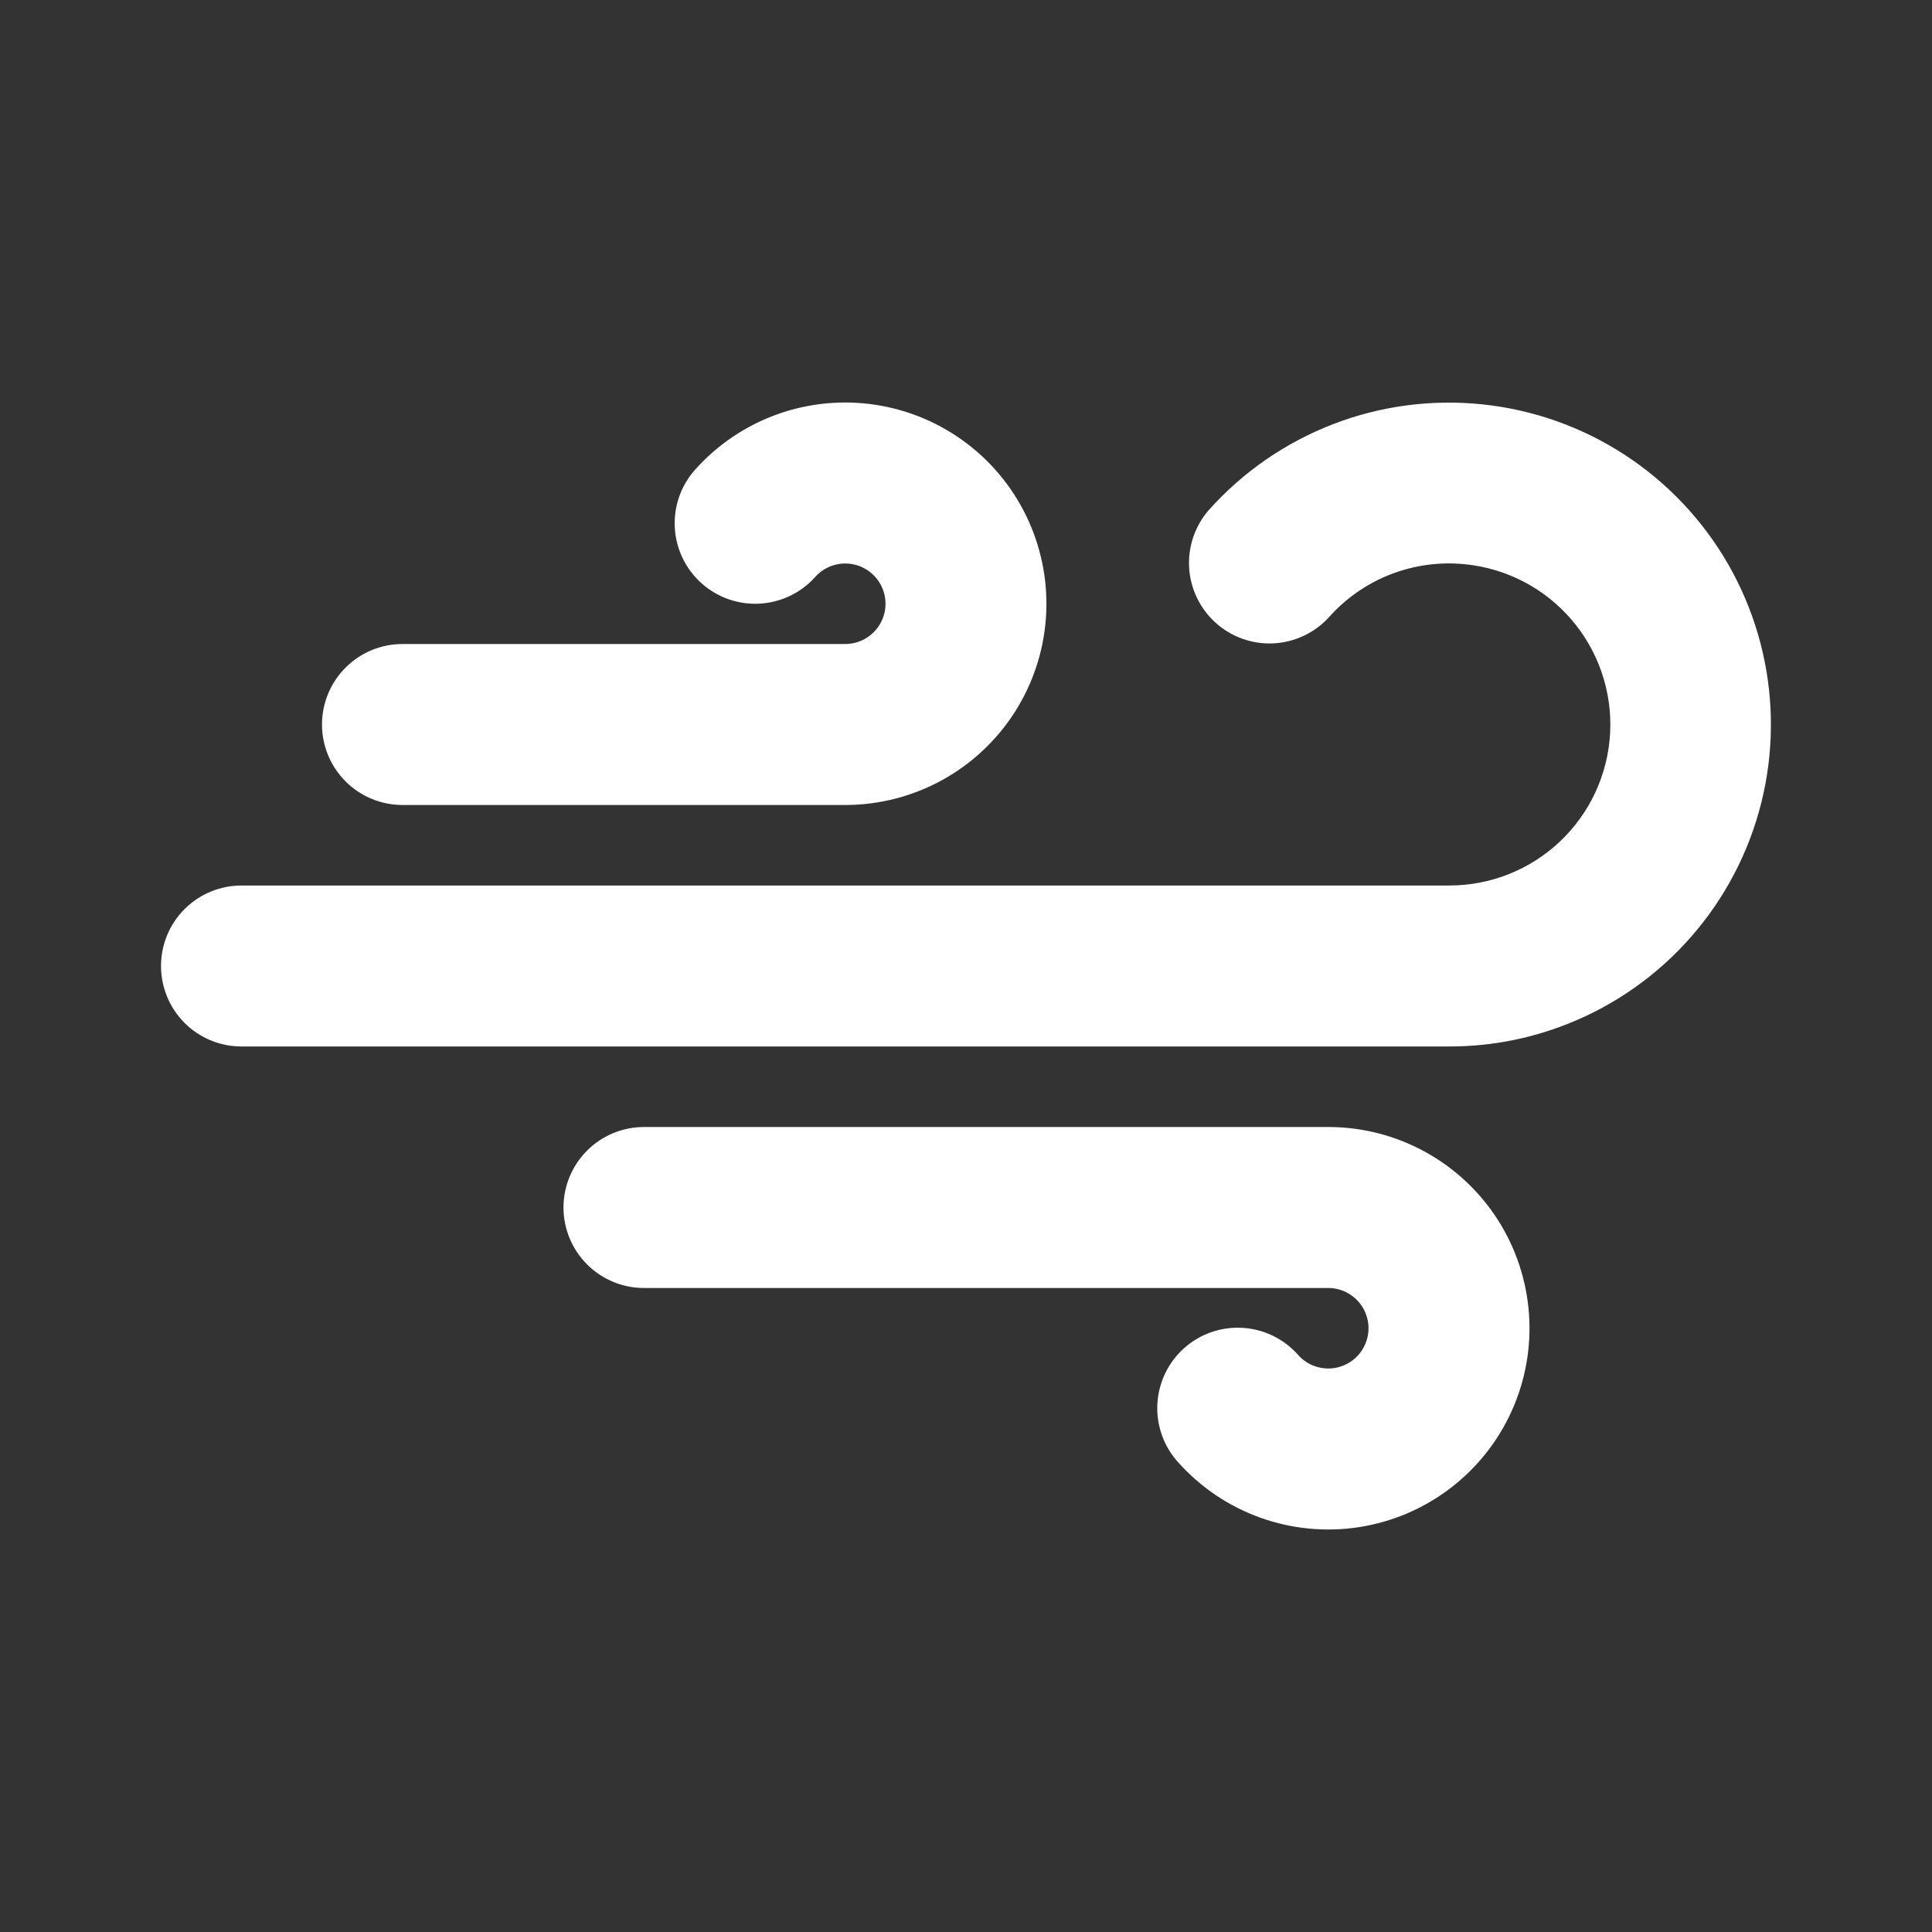 <svg width="65" height="65" viewBox="0 0 65 65" fill="none" xmlns="http://www.w3.org/2000/svg">
<rect x="0" y="0" width="65" height="65" fill="#333333" stroke="none"/>
<path d="M50.933 34.989C52.611 34.643 54.184 33.904 55.521 32.833C56.859 31.761 57.923 30.387 58.626 28.825C59.33 27.262 59.652 25.554 59.567 23.843C59.483 22.131 58.993 20.464 58.139 18.978C57.285 17.493 56.09 16.231 54.653 15.296C53.217 14.362 51.579 13.782 49.874 13.604C48.17 13.426 46.447 13.654 44.848 14.271C43.249 14.888 41.82 15.875 40.676 17.152C40.205 17.688 39.965 18.389 40.007 19.102C40.05 19.814 40.373 20.481 40.904 20.957C41.436 21.434 42.135 21.681 42.848 21.645C43.561 21.608 44.231 21.292 44.712 20.765C45.281 20.125 45.994 19.63 46.792 19.321C47.591 19.012 48.451 18.896 49.303 18.985C50.686 19.124 51.964 19.79 52.87 20.845C53.776 21.9 54.242 23.263 54.171 24.652C54.1 26.041 53.498 27.349 52.489 28.306C51.479 29.263 50.141 29.795 48.75 29.792H8.125C7.407 29.792 6.718 30.077 6.21 30.585C5.702 31.093 5.417 31.782 5.417 32.5C5.417 33.218 5.702 33.907 6.21 34.415C6.718 34.923 7.407 35.208 8.125 35.208H48.75C49.498 35.208 50.229 35.133 50.933 34.989ZM13.542 27.083H28.481C29.608 27.076 30.716 26.787 31.703 26.242C32.691 25.698 33.526 24.916 34.135 23.967C34.743 23.018 35.105 21.932 35.188 20.807C35.27 19.683 35.07 18.556 34.607 17.528C34.143 16.5 33.43 15.605 32.533 14.923C31.635 14.24 30.581 13.793 29.467 13.621C28.353 13.449 27.213 13.558 26.152 13.938C25.091 14.318 24.141 14.957 23.389 15.798C22.91 16.333 22.663 17.037 22.703 17.755C22.743 18.472 23.066 19.144 23.602 19.623C24.137 20.102 24.841 20.349 25.559 20.309C26.276 20.269 26.948 19.946 27.427 19.411C27.578 19.242 27.768 19.114 27.981 19.038C28.193 18.962 28.422 18.94 28.645 18.974C28.868 19.009 29.079 19.099 29.259 19.236C29.439 19.373 29.581 19.553 29.673 19.759C29.766 19.965 29.805 20.191 29.788 20.417C29.77 20.642 29.697 20.859 29.574 21.049C29.451 21.238 29.283 21.394 29.084 21.502C28.886 21.61 28.663 21.667 28.438 21.667H13.542C12.823 21.667 12.134 21.952 11.627 22.46C11.119 22.968 10.833 23.657 10.833 24.375C10.833 25.093 11.119 25.782 11.627 26.29C12.134 26.798 12.823 27.083 13.542 27.083ZM44.688 37.917H21.667C20.948 37.917 20.259 38.202 19.752 38.71C19.244 39.218 18.958 39.907 18.958 40.625C18.958 41.343 19.244 42.032 19.752 42.54C20.259 43.048 20.948 43.333 21.667 43.333H44.688C44.913 43.333 45.136 43.39 45.334 43.498C45.533 43.606 45.701 43.762 45.824 43.951C45.947 44.141 46.02 44.358 46.038 44.583C46.055 44.809 46.016 45.035 45.923 45.241C45.831 45.447 45.689 45.627 45.509 45.764C45.329 45.901 45.118 45.991 44.895 46.026C44.672 46.06 44.443 46.038 44.231 45.962C44.018 45.886 43.828 45.758 43.677 45.589C43.441 45.321 43.154 45.101 42.833 44.944C42.511 44.787 42.162 44.695 41.805 44.674C41.448 44.652 41.09 44.702 40.752 44.819C40.414 44.937 40.103 45.121 39.836 45.359C39.57 45.598 39.353 45.887 39.199 46.21C39.045 46.533 38.956 46.883 38.938 47.24C38.92 47.598 38.973 47.955 39.094 48.292C39.214 48.629 39.401 48.938 39.642 49.202C40.394 50.042 41.343 50.682 42.405 51.062C43.466 51.442 44.606 51.551 45.72 51.379C46.834 51.207 47.888 50.76 48.785 50.077C49.683 49.395 50.396 48.499 50.859 47.472C51.323 46.444 51.523 45.317 51.44 44.193C51.358 43.068 50.996 41.982 50.388 41.033C49.779 40.084 48.943 39.302 47.956 38.758C46.969 38.213 45.861 37.924 44.733 37.917H44.688Z" fill="white"/>
</svg>
